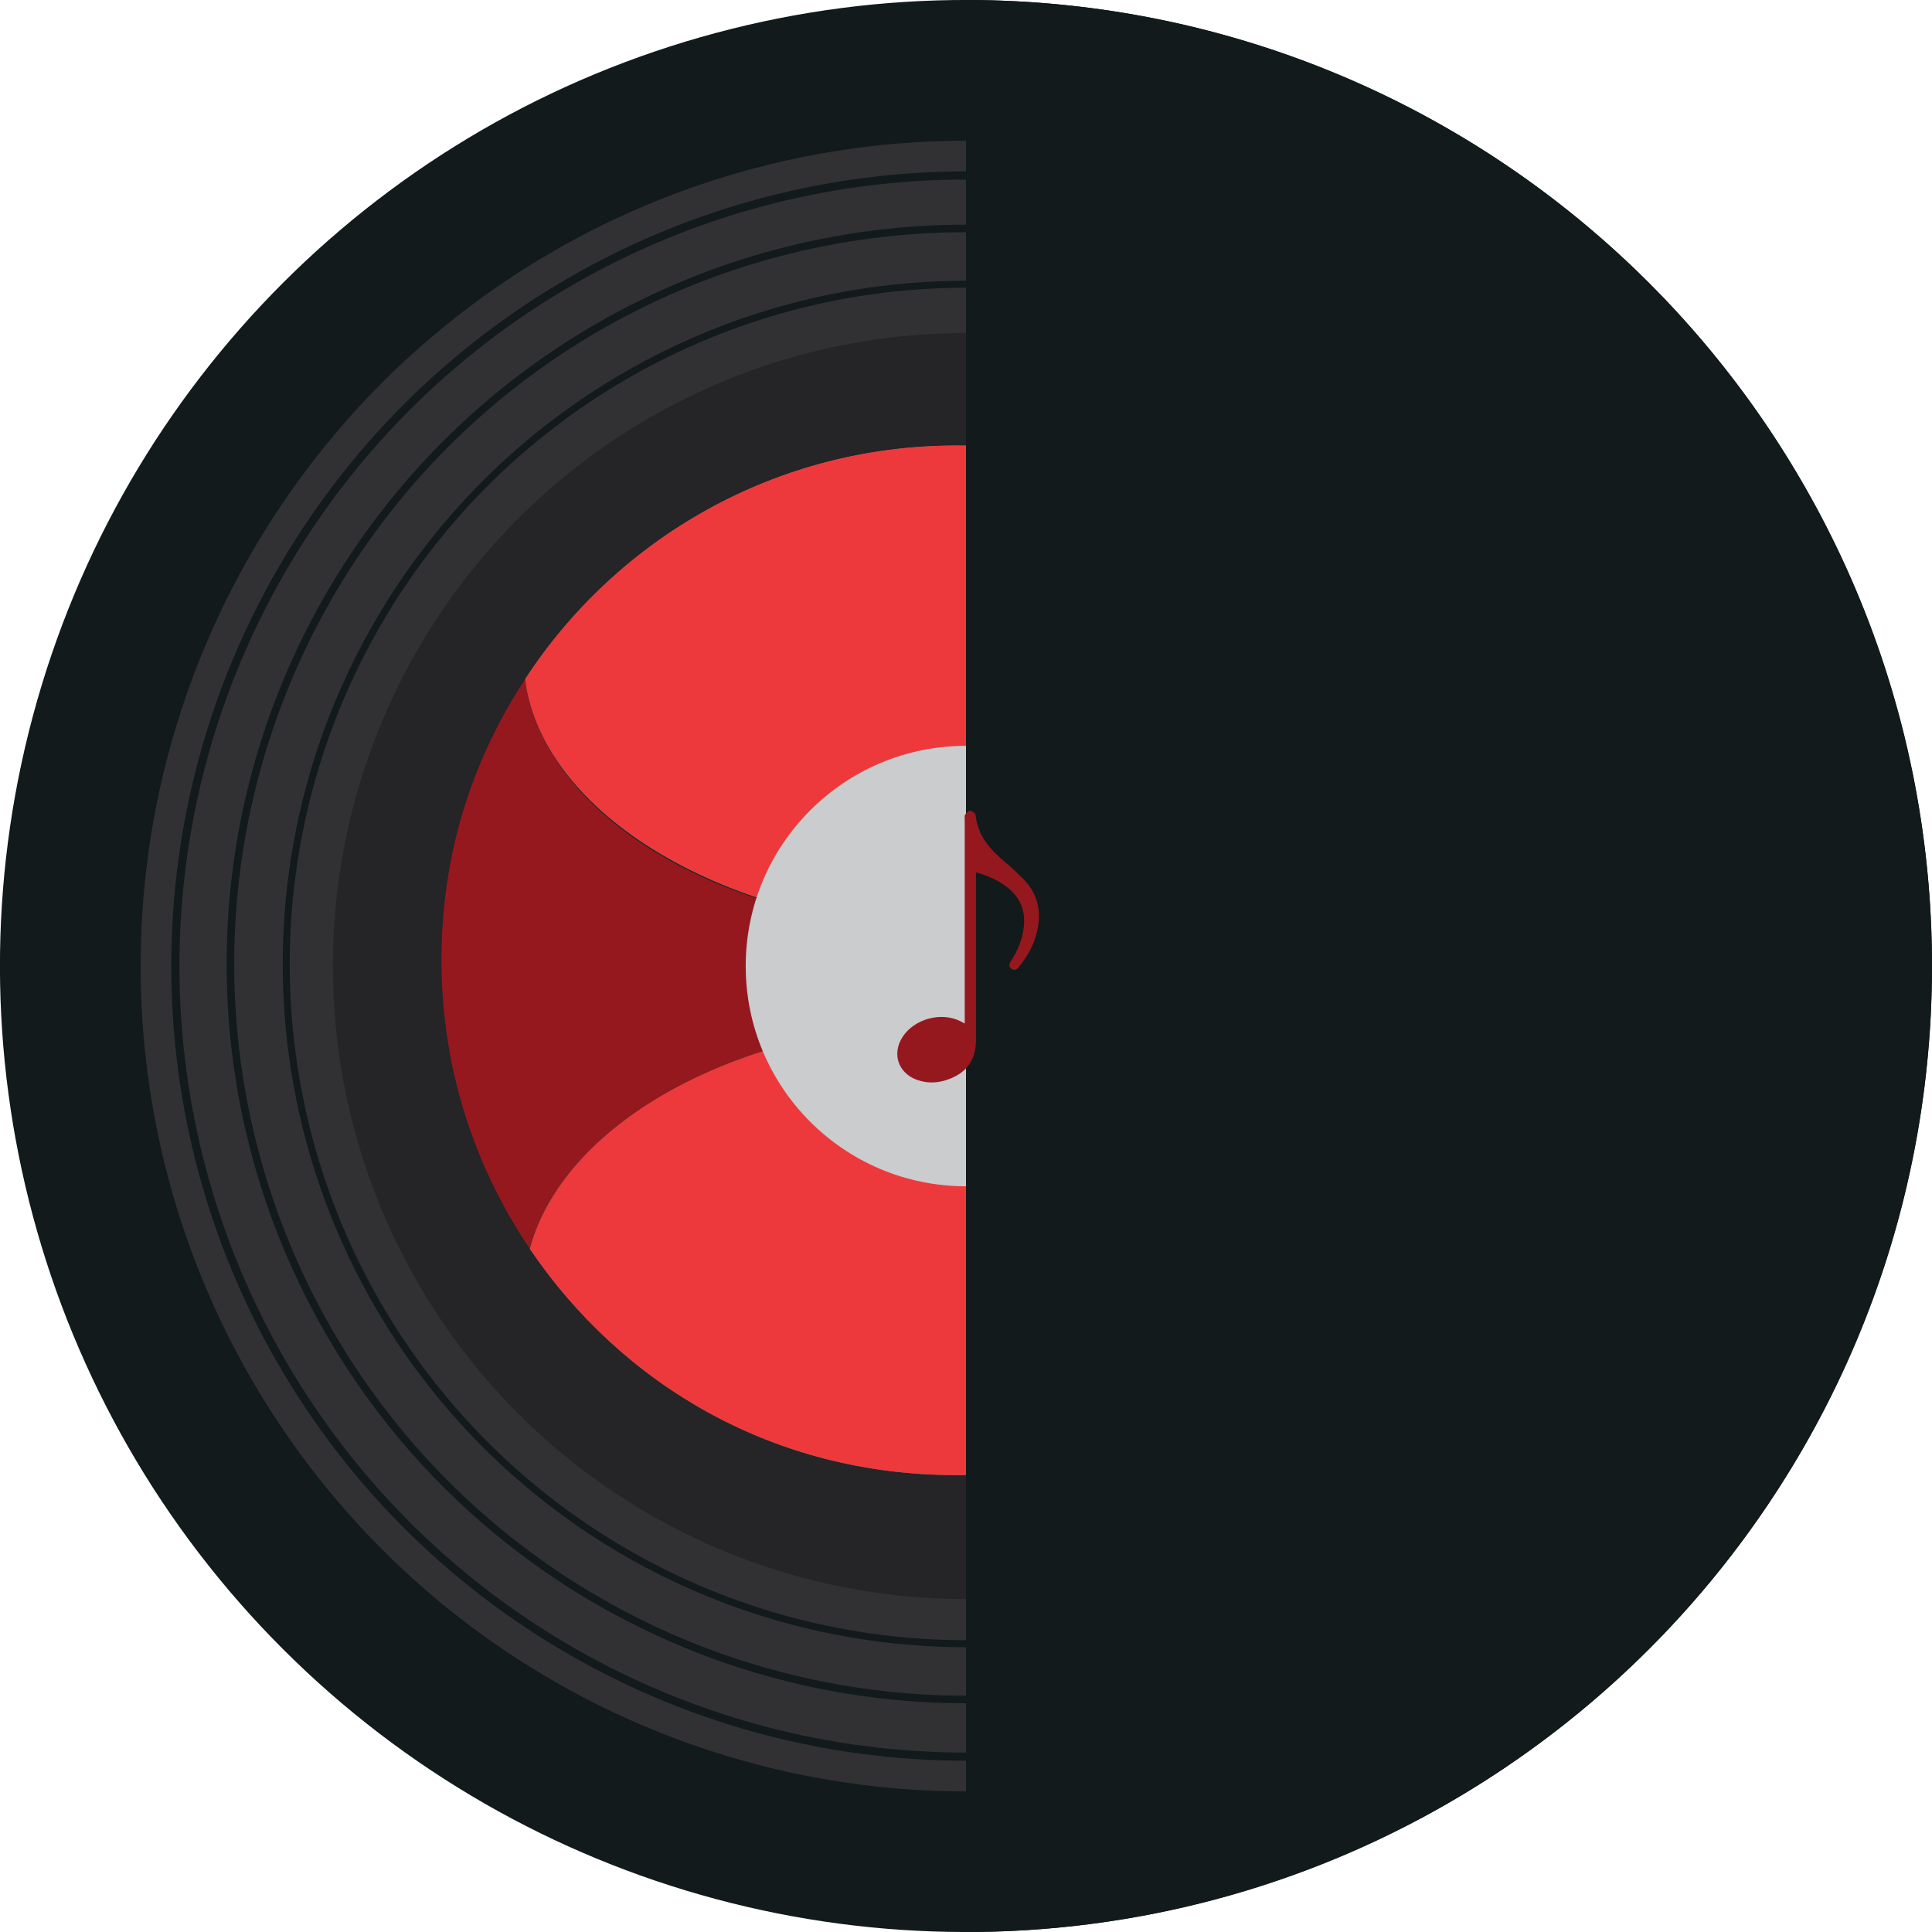 <?xml version="1.0" encoding="UTF-8"?><svg xmlns="http://www.w3.org/2000/svg" viewBox="0 0 333.72 333.72"><defs><style>.cls-1{stroke-width:1.21px;}.cls-1,.cls-2,.cls-3{fill:none;stroke:#121a1b;stroke-miterlimit:10;}.cls-4{fill:#caccce;}.cls-2{stroke-width:1.31px;}.cls-5{fill:#252427;}.cls-6{fill:#359071;}.cls-7{isolation:isolate;}.cls-8{fill:#96181f;}.cls-9{fill:#ed393b;}.cls-3{stroke-width:1.41px;}.cls-10{fill:#313133;}.cls-11,.cls-12{fill:#121a1b;}.cls-12{mix-blend-mode:screen;}</style></defs><g class="cls-7"><g id="Layer_1"><g><circle class="cls-11" cx="166.86" cy="166.86" r="166.86" transform="translate(-69.12 166.86) rotate(-45)"/><circle class="cls-10" cx="166.85" cy="166.87" r="142.56"/><circle class="cls-5" cx="166.85" cy="166.87" r="109.35"/><path class="cls-8" d="m254.08,165.87c0,17.67-5.16,34.15-14.06,48-7.22-21.35-37.59-37.38-73.95-37.38s-68.5,16.96-74.53,39.24c-9.64-14.23-15.28-31.39-15.28-49.86s5.32-34.62,14.47-48.59c3.09,24.28,35.64,43.37,75.35,43.37s70.25-17.94,74.98-41.14c8.26,13.49,13.03,29.37,13.03,46.36Z"/><path class="cls-6" d="m240.02,213.87c-15.81,24.62-43.43,40.93-74.86,40.93s-57.64-15.5-73.63-39.07c6.03-22.28,37.11-39.24,74.53-39.24s66.73,16.03,73.95,37.38Z"/><path class="cls-6" d="m241.05,119.5h0c-4.74,23.22-36.5,41.16-74.98,41.16s-72.26-19.09-75.35-43.37h0c15.85-24.29,43.27-40.33,74.45-40.33s60.25,17.03,75.89,42.54Z"/><path class="cls-9" d="m241.05,119.5h0c-4.74,23.22-36.5,41.16-74.98,41.16s-72.26-19.09-75.35-43.37h0c15.85-24.29,43.27-40.33,74.45-40.33s60.25,17.03,75.89,42.54Z"/><path class="cls-9" d="m240.02,213.87c-15.81,24.62-43.43,40.93-74.86,40.93s-57.64-15.5-73.63-39.07c6.03-22.28,37.11-39.24,74.53-39.24s66.73,16.03,73.95,37.38Z"/><circle class="cls-4" cx="166.85" cy="166.87" r="38.04"/><circle class="cls-3" cx="166.85" cy="166.87" r="136.56"/><circle class="cls-2" cx="166.85" cy="166.51" r="127.05"/><circle class="cls-1" cx="166.85" cy="166.51" r="117.41"/><path class="cls-12" d="m333.72,166.86c0,92.16-74.72,166.86-166.86,166.86V0c92.14,0,166.86,74.72,166.86,166.86Z"/><path class="cls-8" d="m166.64,176.8v-1.03c0-11.36,0-22.71,0-34.07,0-.32-.08-.71.06-.95.2-.32.59-.74.88-.72.34.02.9.43.93.72.37,3.66,2.6,6.1,5.26,8.3,1,.83,1.93,1.74,2.85,2.64,2.65,2.6,3.35,5.74,2.5,9.28-.54,2.27-1.65,4.26-3.13,6.06-.36.44-.77.69-1.28.32-.52-.37-.39-.86-.09-1.32,1.16-1.8,1.97-3.72,2.22-5.88.36-3.07-.76-5.4-3.22-7.17-1.49-1.07-3.15-1.79-5.04-2.28,0,.36,0,.64,0,.93,0,9.36,0,18.72,0,28.08,0,3.26-1.5,5.47-4.55,6.65-1.85.72-3.73.85-5.63.17-3.23-1.17-4.36-4.45-2.54-7.35,2.04-3.23,6.84-4.5,10.2-2.7.15.08.3.16.57.31Z"/></g></g></g></svg>